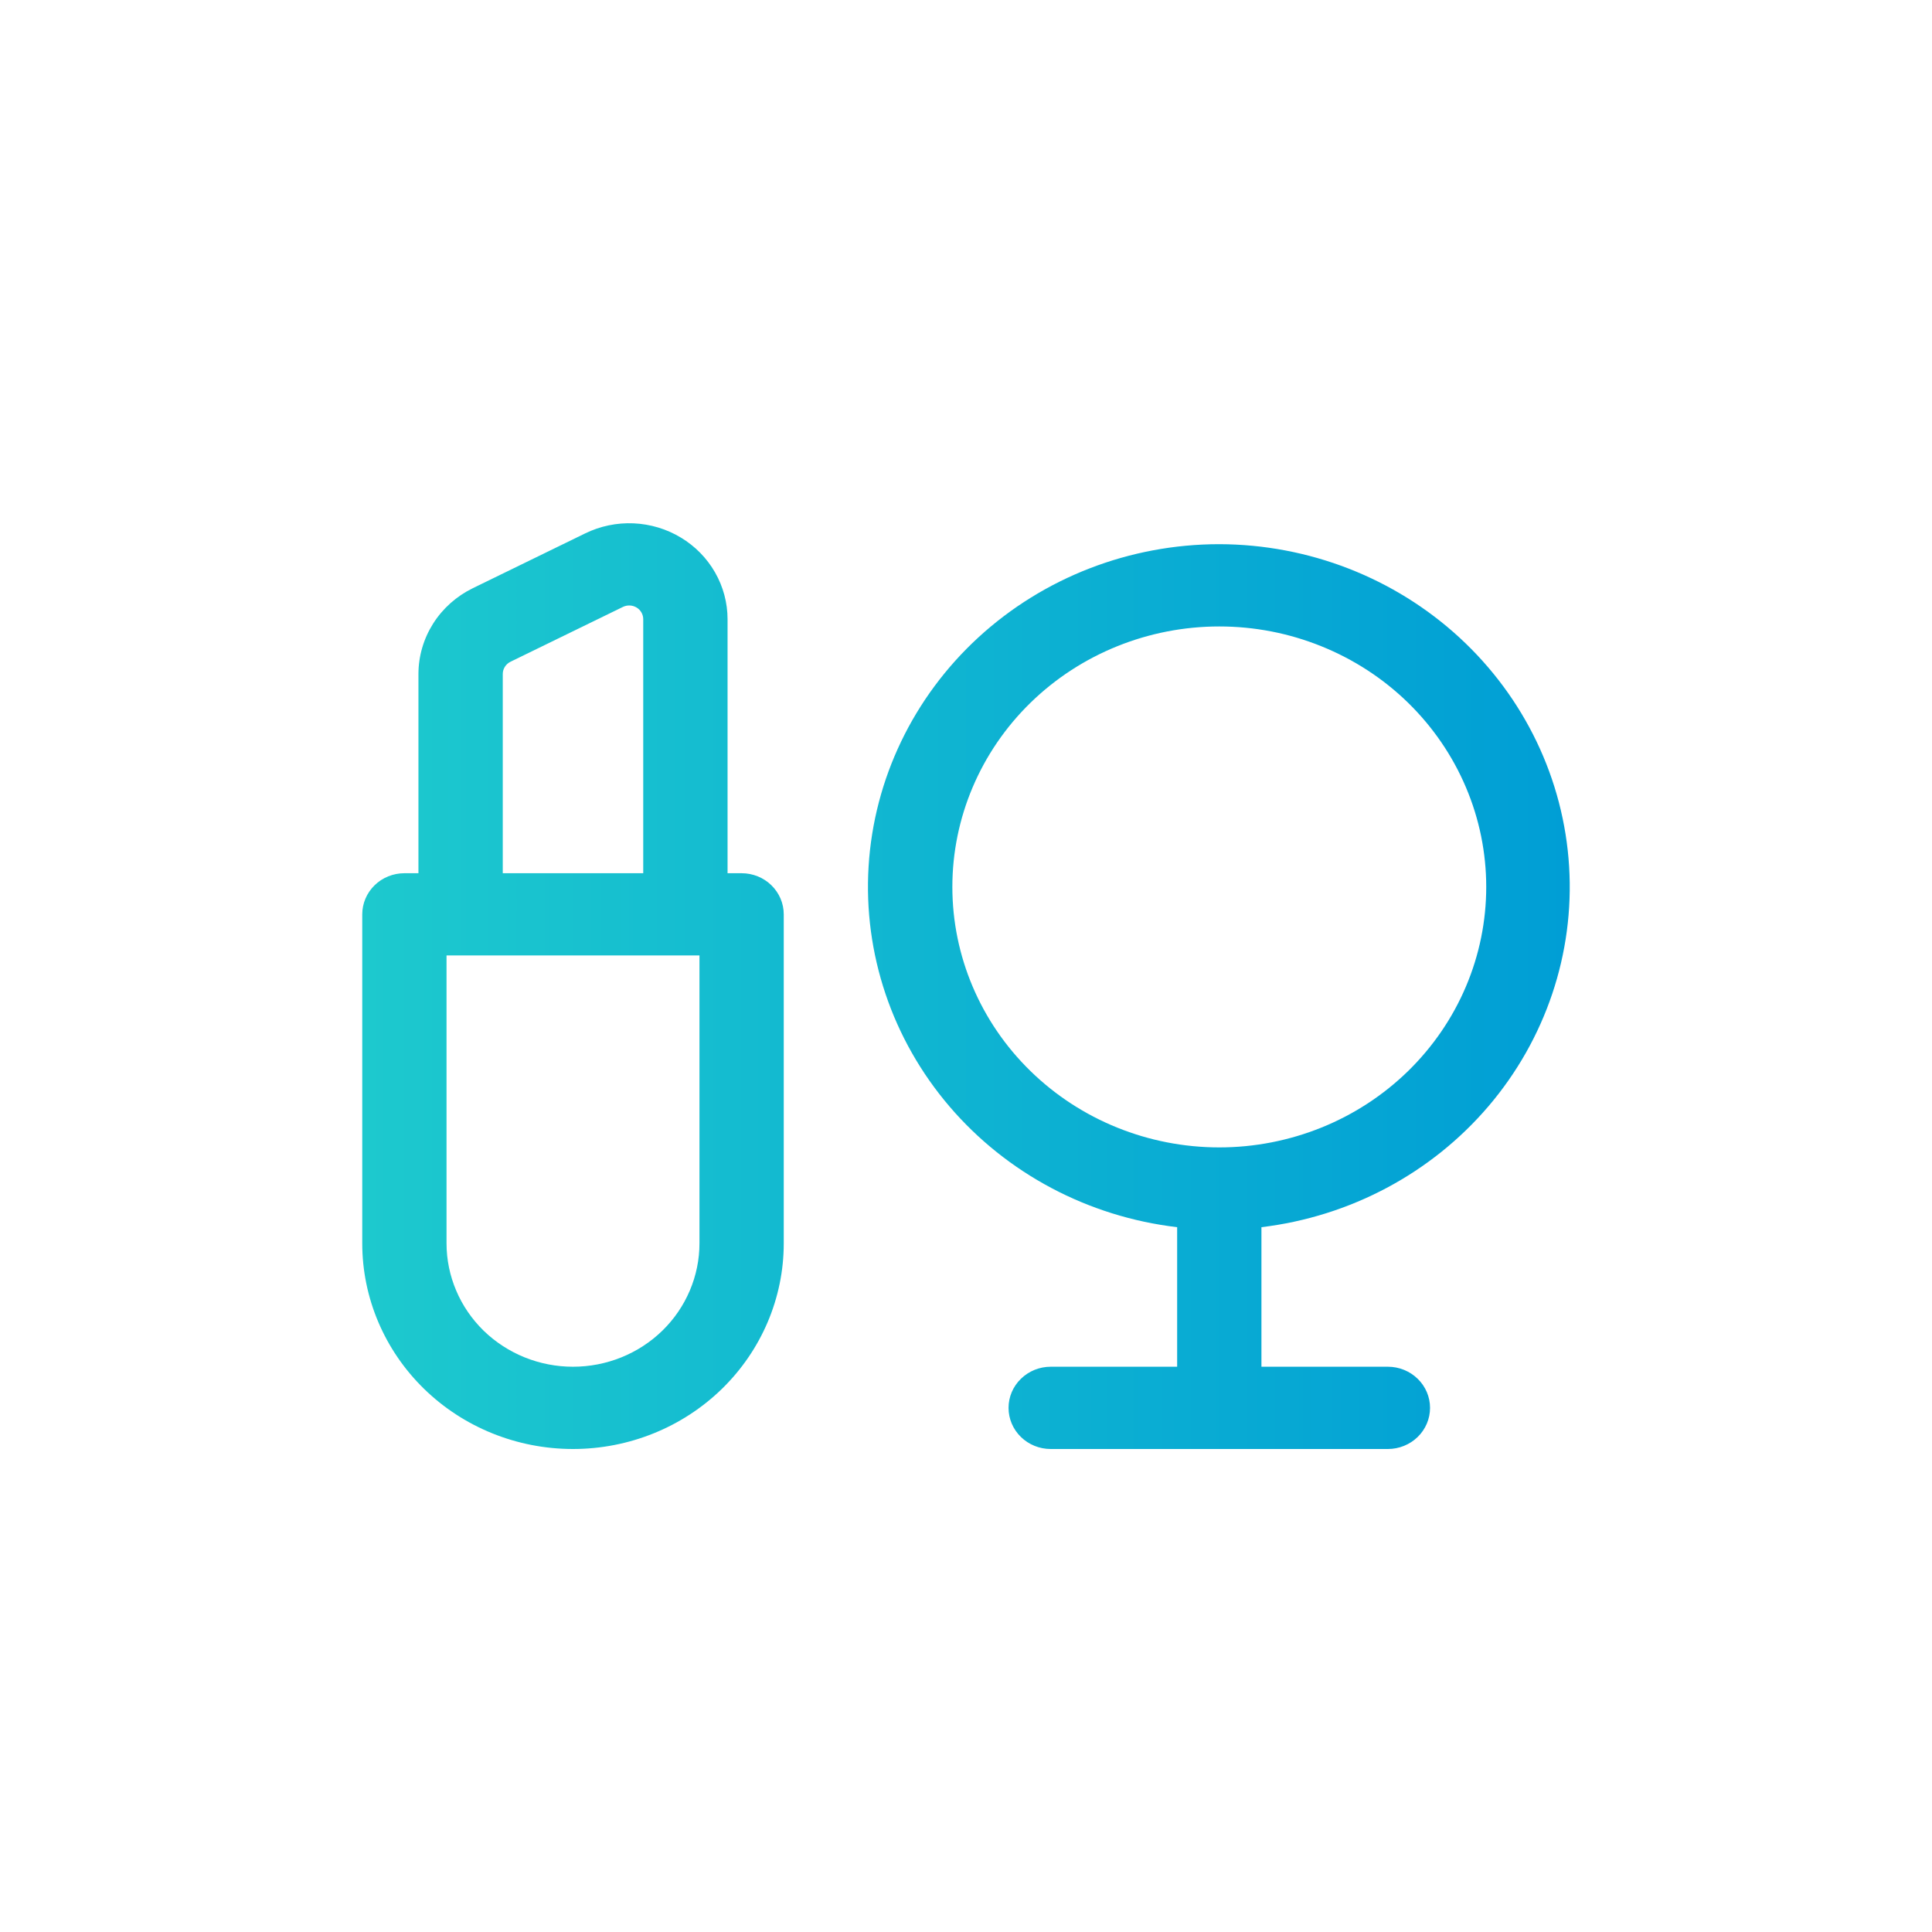 <svg width="48" height="48" viewBox="0 0 48 48" fill="none" xmlns="http://www.w3.org/2000/svg">
<g id="icon 62">
<path id="Vector" fill-rule="evenodd" clip-rule="evenodd" d="M18.076 15.384C18.076 14.978 17.969 14.578 17.766 14.223C17.563 13.868 17.271 13.569 16.916 13.356C16.562 13.142 16.158 13.021 15.742 13.002C15.325 12.984 14.912 13.07 14.539 13.252L11.746 14.614C11.341 14.812 10.999 15.117 10.761 15.493C10.523 15.87 10.396 16.304 10.396 16.747V21.695H10.047C9.769 21.695 9.503 21.802 9.307 21.994C9.11 22.186 9 22.446 9 22.717V30.891C9 32.246 9.552 33.545 10.534 34.504C11.515 35.462 12.847 36 14.236 36C15.625 36 16.956 35.462 17.938 34.504C18.92 33.545 19.472 32.246 19.472 30.891V22.717C19.472 22.446 19.362 22.186 19.165 21.994C18.969 21.802 18.703 21.695 18.425 21.695H18.076V15.384ZM11.094 23.738H17.378V30.891C17.378 31.294 17.296 31.692 17.138 32.064C16.98 32.436 16.749 32.774 16.457 33.059C16.166 33.343 15.819 33.569 15.438 33.723C15.057 33.877 14.649 33.956 14.236 33.956C13.823 33.956 13.415 33.877 13.034 33.723C12.653 33.569 12.306 33.343 12.014 33.059C11.723 32.774 11.491 32.436 11.334 32.064C11.176 31.692 11.094 31.294 11.094 30.891V23.738ZM15.981 21.695V15.384C15.981 15.326 15.966 15.269 15.937 15.218C15.908 15.167 15.867 15.124 15.816 15.094C15.765 15.063 15.707 15.046 15.648 15.043C15.588 15.041 15.529 15.053 15.476 15.079L12.683 16.441C12.625 16.47 12.576 16.513 12.543 16.567C12.508 16.621 12.491 16.683 12.491 16.747V21.695H15.981ZM30.293 13.52C28.069 13.52 25.929 14.348 24.309 15.835C22.69 17.323 21.714 19.357 21.58 21.524C21.447 23.69 22.165 25.824 23.59 27.49C25.015 29.157 27.038 30.229 29.246 30.489V33.956H26.104C25.826 33.956 25.56 34.064 25.364 34.256C25.167 34.447 25.057 34.707 25.057 34.978C25.057 35.249 25.167 35.509 25.364 35.701C25.56 35.892 25.826 36 26.104 36H34.482C34.759 36 35.026 35.892 35.222 35.701C35.419 35.509 35.529 35.249 35.529 34.978C35.529 34.707 35.419 34.447 35.222 34.256C35.026 34.064 34.759 33.956 34.482 33.956H31.34V30.489C33.544 30.224 35.561 29.149 36.981 27.484C38.401 25.818 39.118 23.687 38.984 21.525C38.851 19.362 37.878 17.331 36.263 15.843C34.648 14.356 32.513 13.525 30.293 13.52ZM30.293 28.507C31.164 28.507 32.026 28.339 32.831 28.014C33.636 27.689 34.367 27.212 34.983 26.611C35.598 26.01 36.087 25.297 36.42 24.512C36.754 23.727 36.925 22.885 36.925 22.035C36.925 21.186 36.754 20.344 36.42 19.559C36.087 18.774 35.598 18.06 34.983 17.459C34.367 16.858 33.636 16.382 32.831 16.057C32.026 15.731 31.164 15.564 30.293 15.564C28.534 15.564 26.847 16.246 25.603 17.459C24.359 18.673 23.661 20.319 23.661 22.035C23.661 23.752 24.359 25.398 25.603 26.611C26.847 27.825 28.534 28.507 30.293 28.507Z" fill="url(#paint0_linear_339_5343)"/>
</g>
<defs>
<linearGradient id="paint0_linear_339_5343" x1="9" y1="24.5" x2="39" y2="24.5" gradientUnits="userSpaceOnUse">
<stop stop-color="#1DC9CE"/>
<stop offset="1" stop-color="#009ED5"/>
</linearGradient>
</defs>
</svg>
